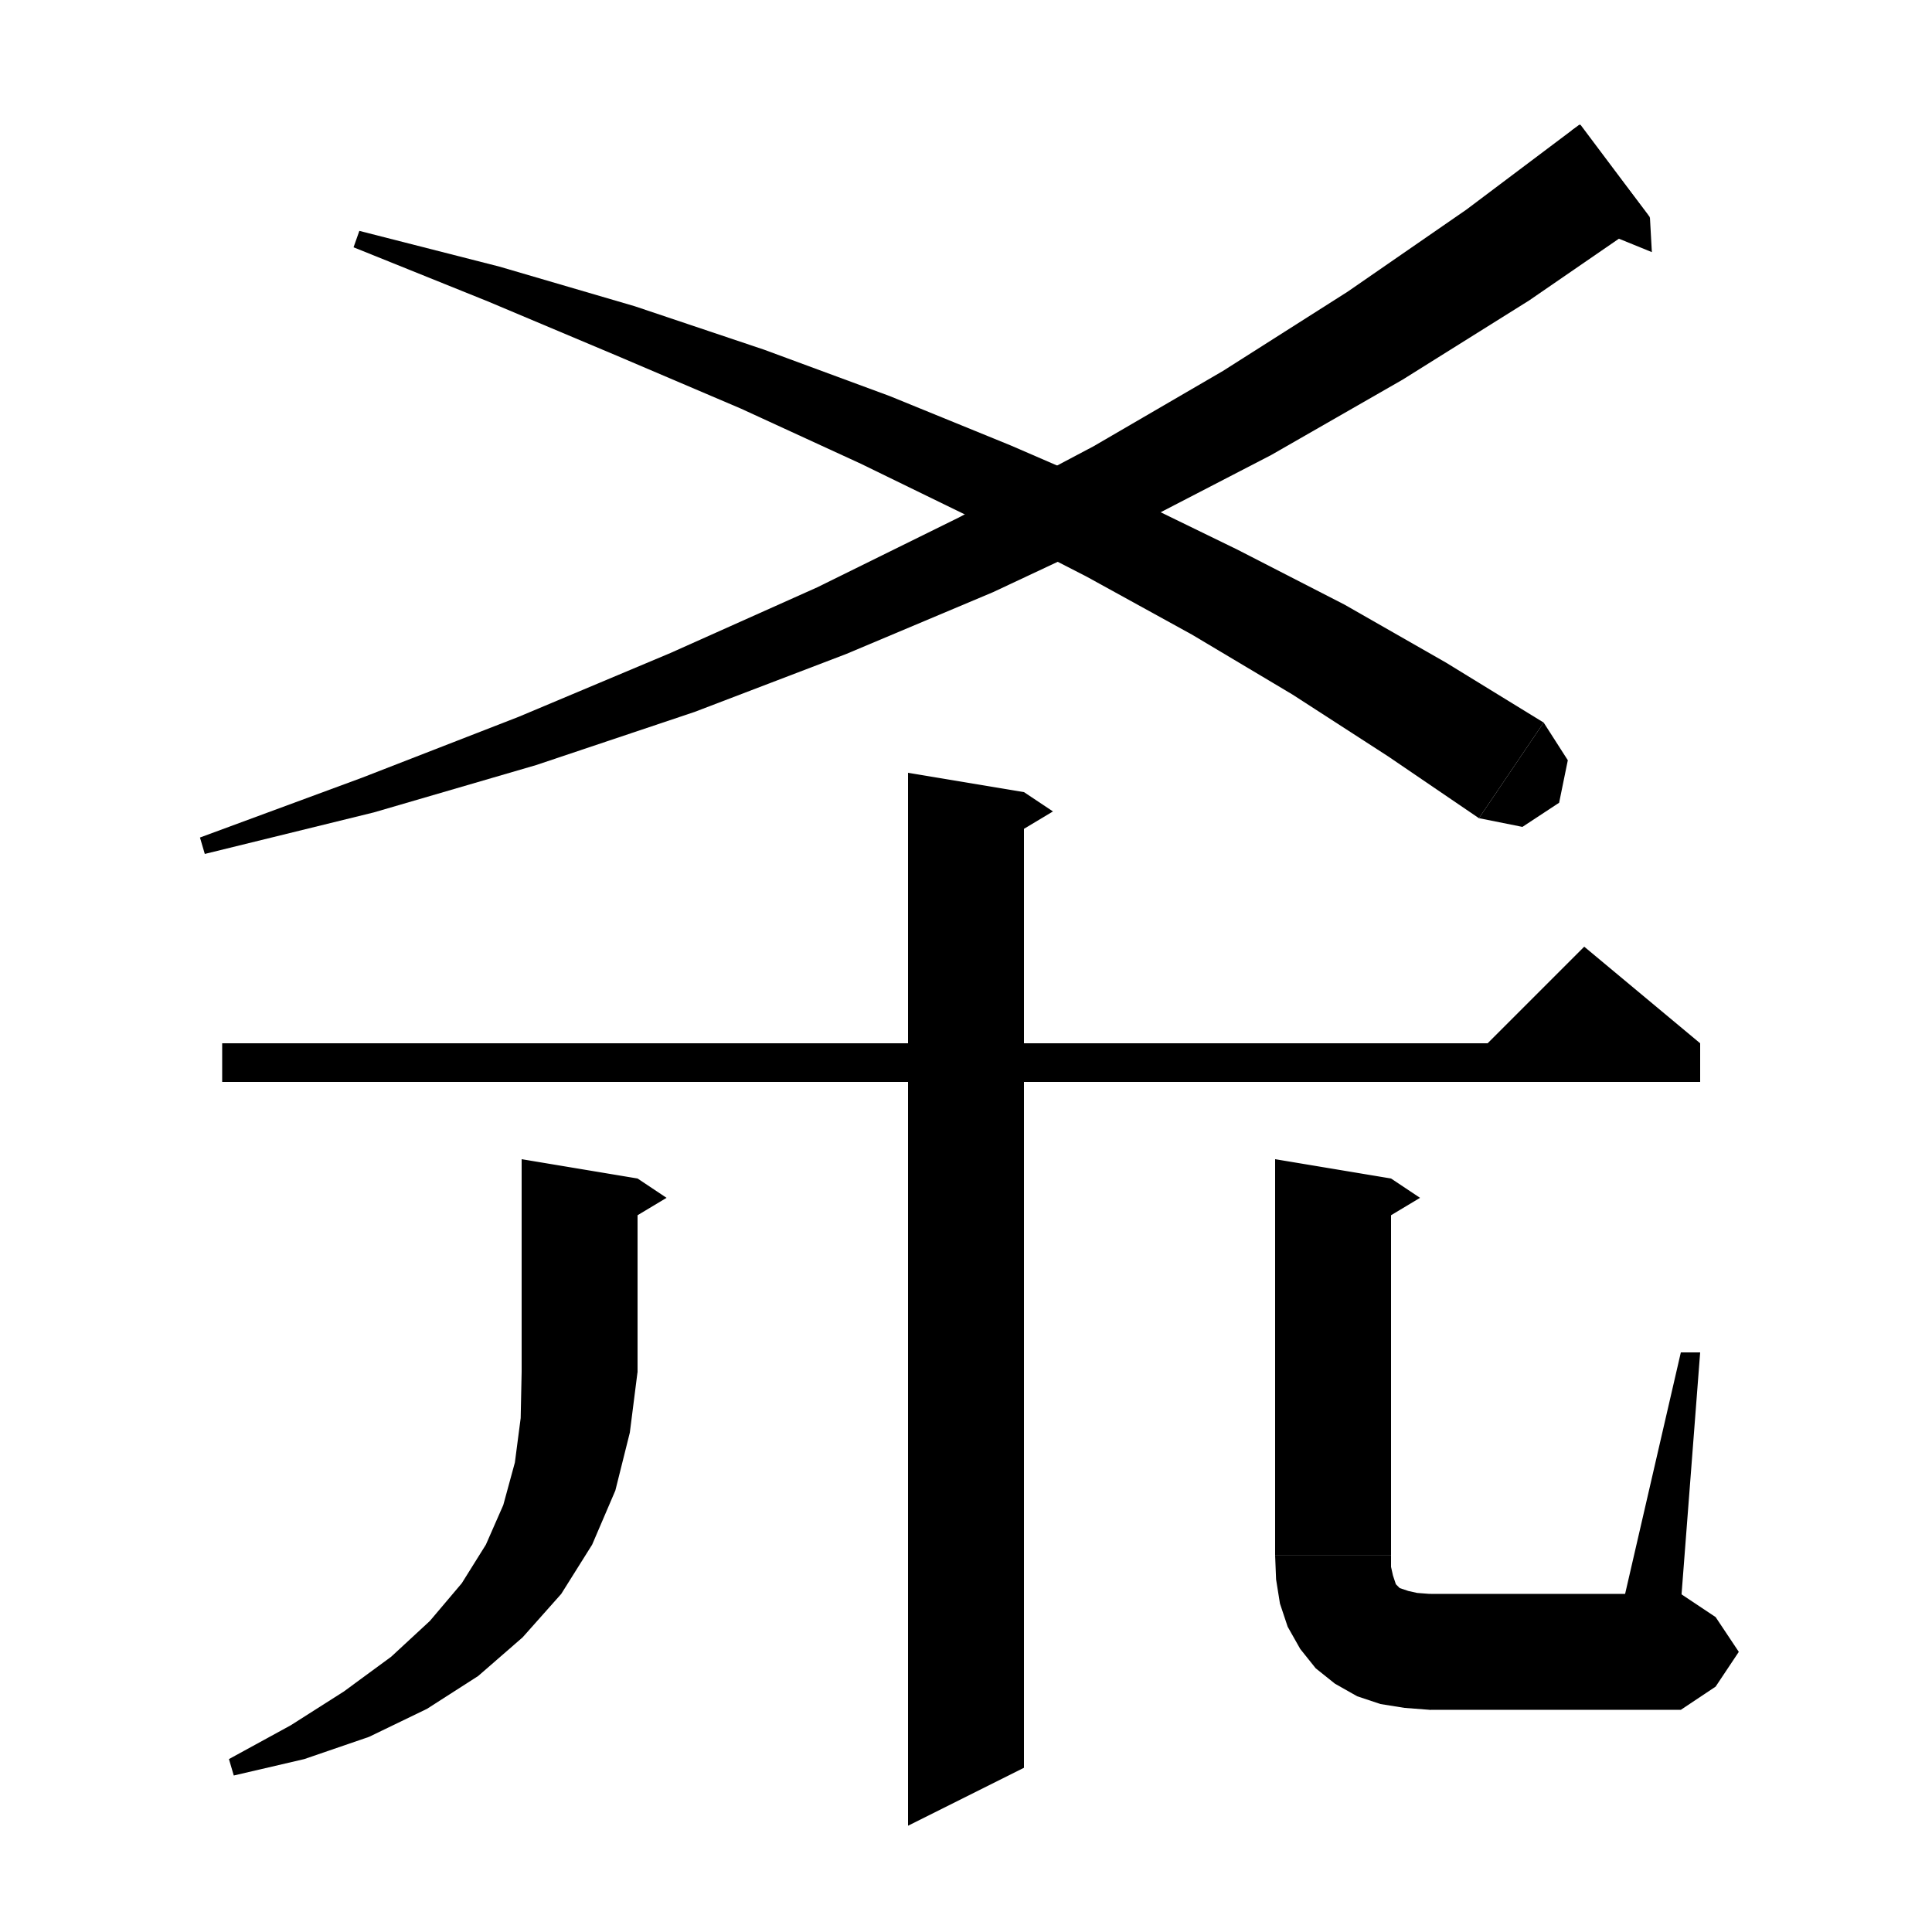 <svg xmlns="http://www.w3.org/2000/svg" xmlns:xlink="http://www.w3.org/1999/xlink" version="1.1" baseProfile="full" viewBox="0 0 200 200" width="200" height="200">
<g fill="black">
<polygon points="170.8,22.5 158.3,31.1 145.2,39.3 131.6,47.1 117.5,54.4 102.8,61.3 87.6,67.7 71.9,73.7 55.5,79.2 38.7,84.1 21.2,88.4 20.7,86.7 37.5,80.5 53.7,74.2 69.4,67.6 84.6,60.8 99.2,53.6 113.2,46.2 126.6,38.4 139.5,30.2 151.8,21.7 163.5,12.9 " />
<polygon points="163.6,12.9 170.8,22.5 162.7,13.5 " />
<polygon points="170.8,22.5 171,26.1 165.6,23.9 " />
<polygon points="37.2,23.9 51.7,27.6 65.7,31.7 79.1,36.2 92.1,41 104.6,46.1 116.6,51.3 128.1,56.9 139.2,62.6 149.7,68.6 159.8,74.8 153.1,84.7 143.7,78.3 133.8,71.9 123.4,65.7 112.5,59.7 101,53.8 89.1,48 76.7,42.3 63.8,36.8 50.5,31.2 36.6,25.6 " />
<polygon points="159.8,74.8 162.3,78.7 161.4,83.1 157.6,85.6 153.1,84.7 " />
<polygon points="23,108 176,108 176,112 23,112 " />
<polygon points="176,108 152,110 164,98 " />
<polygon points="106,82 106,183 94,189 94,80 " />
<polygon points="106,82 109,84 104,87 " />
<polygon points="66,122 66,142 54,142 54,120 " />
<polygon points="66,122 69,124 64,127 " />
<polygon points="66,142 63.6,145.6 60,148 56.4,145.6 54,142 " />
<polygon points="66,142 65.2,148.3 63.7,154.3 61.3,159.9 58.1,165 54.1,169.5 49.5,173.5 44.2,176.9 38.2,179.8 31.5,182.1 24.2,183.8 23.7,182.1 30.1,178.6 35.6,175.1 40.5,171.5 44.5,167.8 47.8,163.9 50.3,159.9 52.1,155.8 53.3,151.4 53.9,146.8 54,142 " />
<polygon points="144,122 144,161 132,161 132,120 " />
<polygon points="144,122 147,124 142,127 " />
<polygon points="144,161 141.6,164.6 138,167 134.4,164.6 132,161 " />
<polygon points="144,161 144,162.2 144.2,163.1 144.4,163.7 144.5,164 144.7,164.2 144.9,164.4 145.2,164.5 145.8,164.7 146.7,164.9 148,165 148,177 145.4,176.8 142.9,176.4 140.5,175.6 138.2,174.3 136.2,172.7 134.6,170.7 133.3,168.4 132.5,166 132.1,163.5 132,161 " />
<polygon points="148,165 152.2,166.8 154,171 152.2,175.2 148,177 " />
<polygon points="148,165 174,165 174,177 148,177 " />
<polygon points="174,165 177.6,167.4 180,171 177.6,174.6 174,177 " />
<polygon points="168,166 174,140 176,140 174,166 " />
</g>
</svg>
